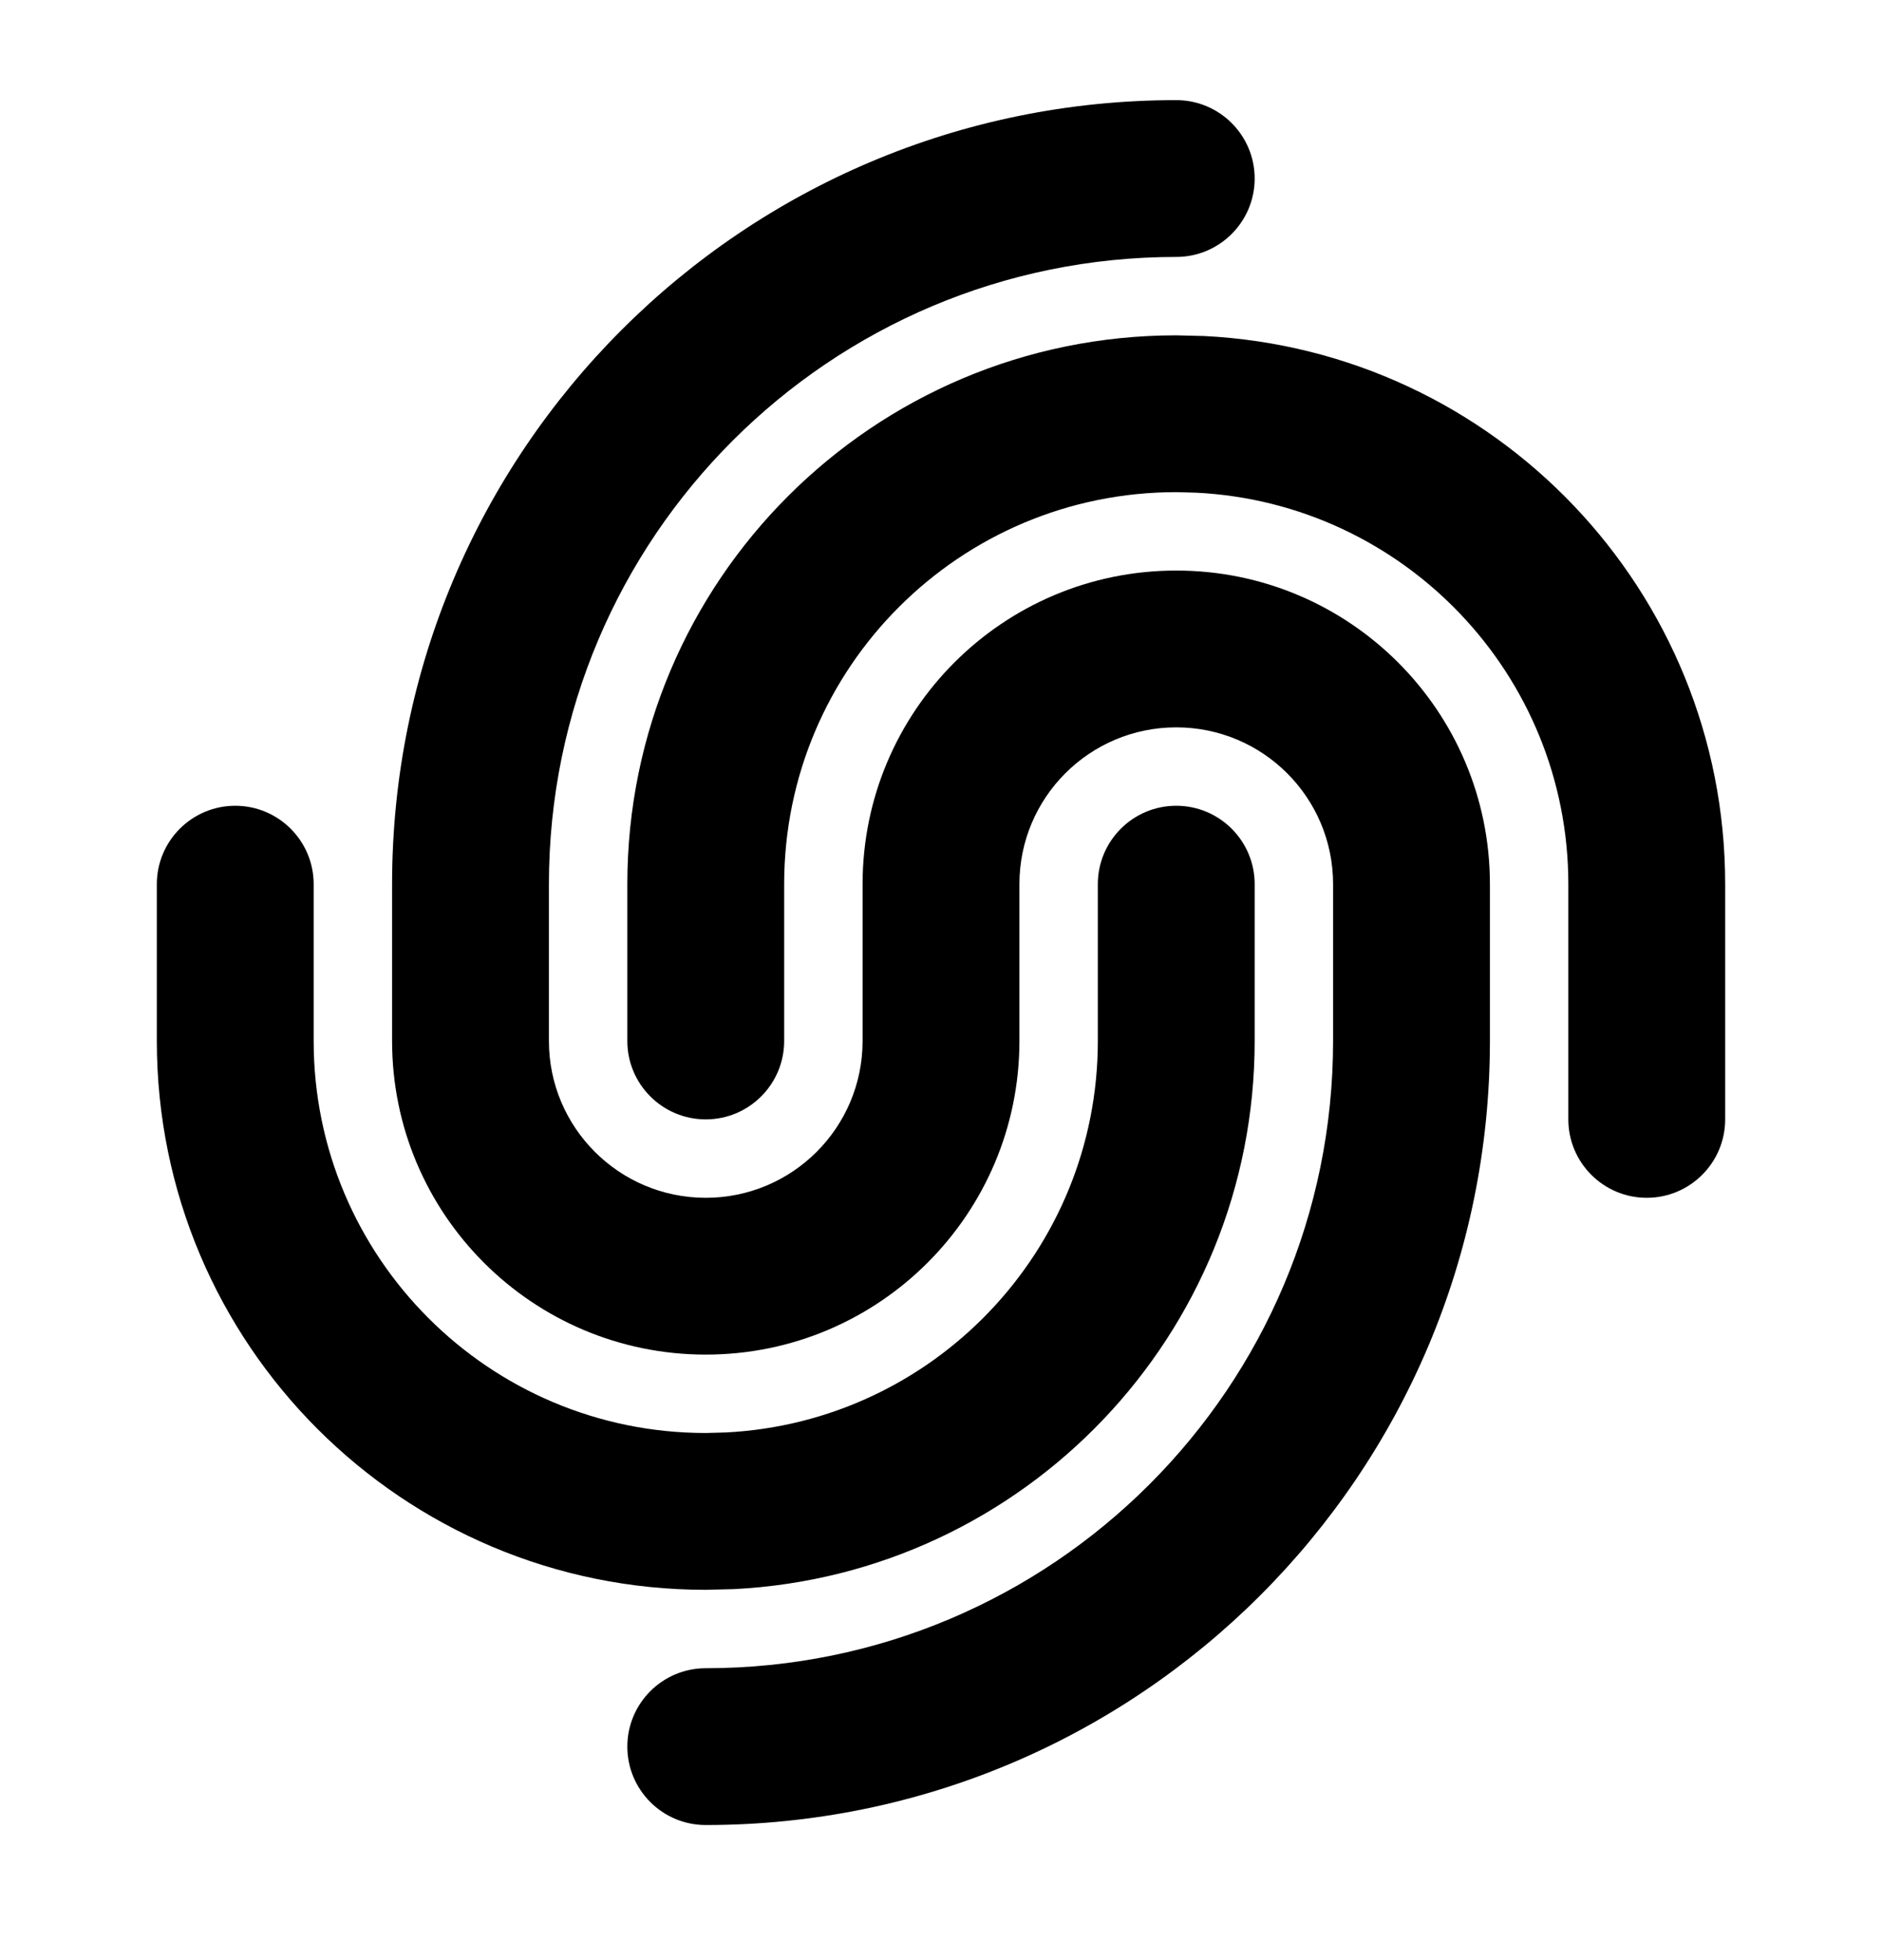 <svg width="24" height="25" viewBox="0 0 24 25" fill="none" xmlns="http://www.w3.org/2000/svg">
<path d="M15 1.277C15.552 1.277 16 1.725 16 2.277C16 2.829 15.552 3.277 15 3.277C10.582 3.277 7 6.859 7 11.277V13.277C7 14.381 7.895 15.277 9 15.277C10.105 15.277 11 14.381 11 13.277V11.277C11 9.068 12.791 7.277 15 7.277C17.209 7.277 19 9.068 19 11.277V13.277C19 18.8 14.523 23.277 9 23.277C8.448 23.277 8 22.829 8 22.277C8 21.725 8.448 21.277 9 21.277C13.418 21.277 17 17.695 17 13.277V11.277C17 10.172 16.105 9.277 15 9.277C13.895 9.277 13 10.172 13 11.277V13.277C13 15.486 11.209 17.277 9 17.277C6.791 17.277 5 15.486 5 13.277V11.277C5 5.754 9.477 1.277 15 1.277Z" fill="#000"/>
<path d="M15 10.277C15.552 10.277 16 10.725 16 11.277V13.277C16 17.022 13.059 20.081 9.36 20.268L9 20.277C5.134 20.277 2 17.143 2 13.277V11.277C2 10.725 2.448 10.277 3 10.277C3.552 10.277 4 10.725 4 11.277V13.277C4 16.038 6.239 18.277 9 18.277L9.257 18.27C11.899 18.136 14 15.952 14 13.277V11.277C14 10.725 14.448 10.277 15 10.277Z" fill="#000"/>
<path d="M15.36 4.286C19.059 4.473 22 7.532 22 11.277V14.277C22 14.829 21.552 15.277 21 15.277C20.448 15.277 20 14.829 20 14.277V11.277C20 8.602 17.899 6.417 15.257 6.284L15 6.277C12.239 6.277 10 8.515 10 11.277V13.277C10 13.829 9.552 14.277 9 14.277C8.448 14.277 8 13.829 8 13.277V11.277C8 7.411 11.134 4.277 15 4.277L15.36 4.286Z" fill="#000"/>
</svg>
